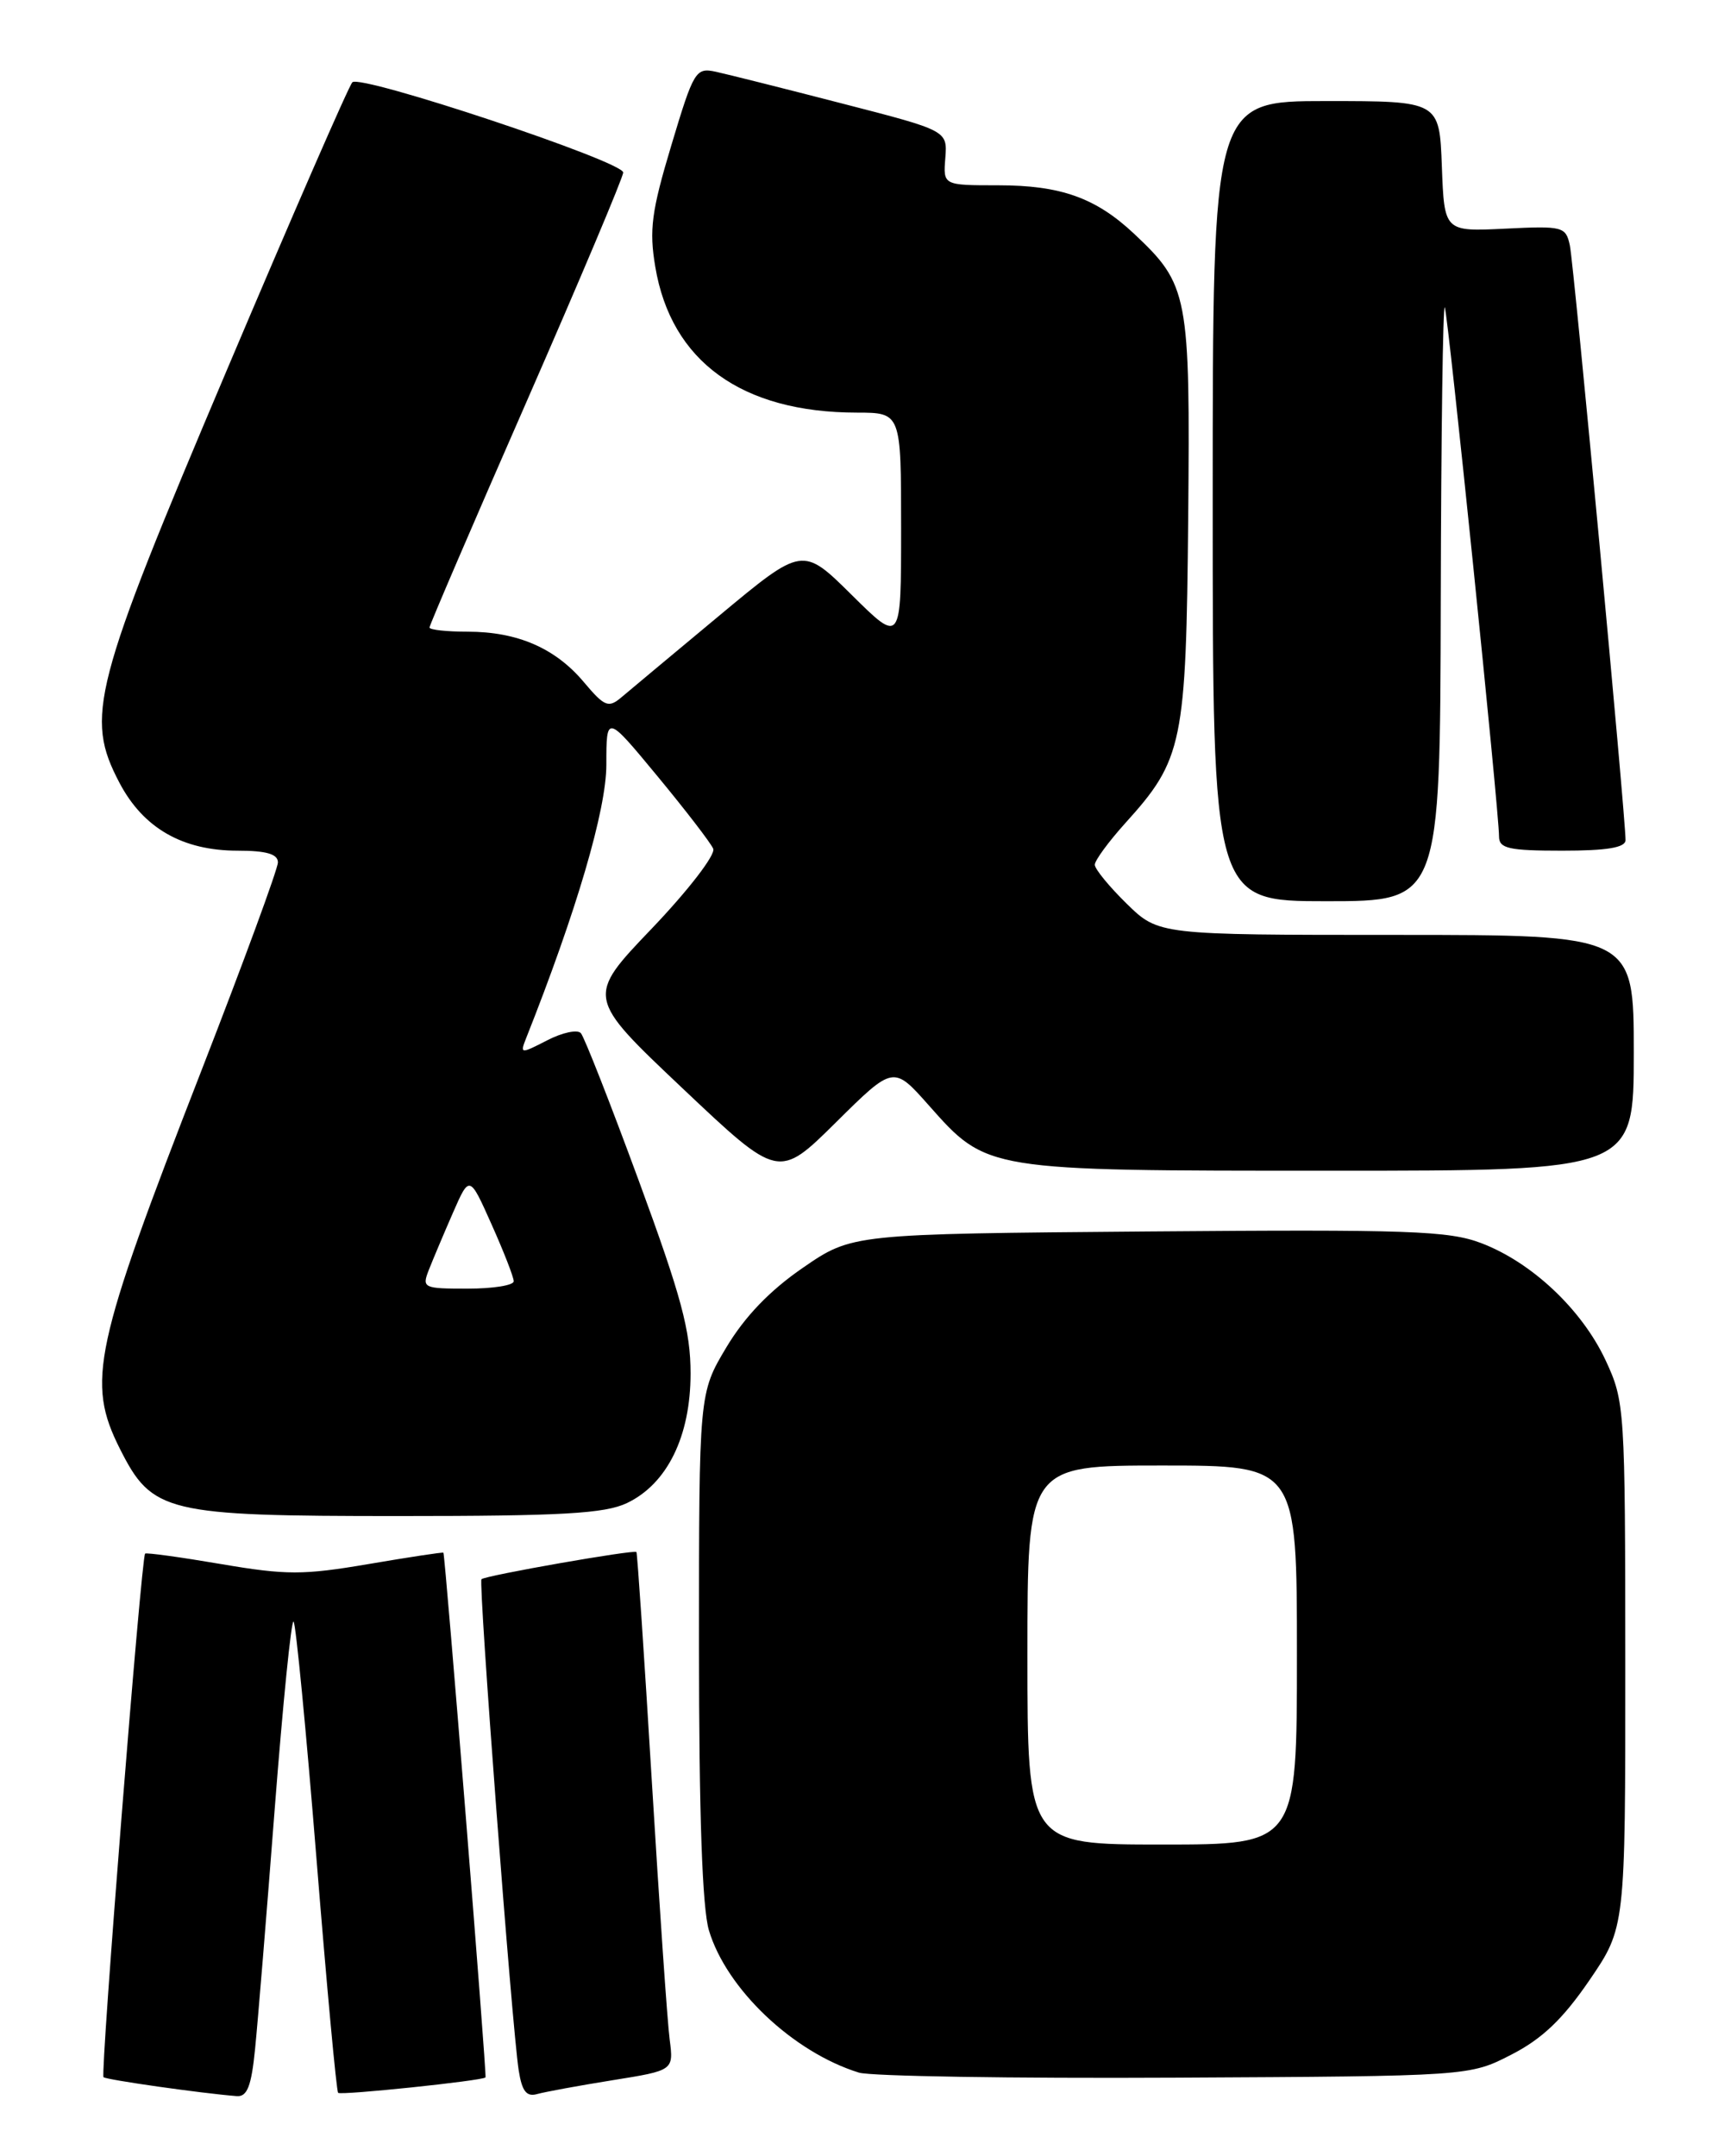 <?xml version="1.0" encoding="UTF-8" standalone="no"?>
<!DOCTYPE svg PUBLIC "-//W3C//DTD SVG 1.1//EN" "http://www.w3.org/Graphics/SVG/1.1/DTD/svg11.dtd" >
<svg xmlns="http://www.w3.org/2000/svg" xmlns:xlink="http://www.w3.org/1999/xlink" version="1.1" viewBox="0 0 204 256">
 <g >
 <path fill="currentColor"
d=" M 30.29 243.25 C 30.61 240.09 31.66 227.27 32.62 214.77 C 33.59 202.27 34.59 192.26 34.86 192.53 C 35.13 192.80 36.35 205.42 37.57 220.57 C 38.79 235.72 39.95 248.28 40.15 248.48 C 40.47 248.80 57.26 247.05 57.65 246.65 C 57.83 246.47 52.86 184.56 52.65 184.35 C 52.57 184.27 48.56 184.88 43.75 185.70 C 36.00 187.02 34.00 187.02 26.25 185.70 C 21.44 184.88 17.38 184.32 17.23 184.46 C 16.78 184.87 11.90 246.24 12.29 246.62 C 12.60 246.93 23.93 248.54 28.11 248.87 C 29.35 248.97 29.85 247.70 30.29 243.25 Z  M 72.75 246.98 C 79.99 245.82 79.99 245.82 79.52 242.16 C 79.25 240.15 78.30 226.35 77.40 211.50 C 76.50 196.65 75.68 184.40 75.57 184.27 C 75.30 183.96 57.61 187.06 57.17 187.50 C 56.79 187.88 60.79 240.67 61.59 245.80 C 61.98 248.30 62.52 248.99 63.80 248.62 C 64.74 248.36 68.76 247.62 72.75 246.98 Z  M 179.47 243.94 C 183.12 242.07 185.57 239.73 188.72 235.13 C 193.00 228.87 193.00 228.87 192.99 197.69 C 192.98 167.12 192.93 166.40 190.65 161.50 C 187.84 155.49 181.91 149.89 175.90 147.60 C 172.02 146.12 167.31 145.96 136.34 146.21 C 101.18 146.50 101.18 146.50 95.34 150.52 C 91.41 153.22 88.44 156.31 86.25 159.97 C 83.00 165.41 83.00 165.41 83.00 195.34 C 83.00 215.39 83.39 226.56 84.18 229.19 C 86.26 236.15 94.16 243.65 101.99 246.08 C 103.37 246.51 120.25 246.78 139.50 246.68 C 174.50 246.50 174.50 246.50 179.47 243.94 Z  M 74.44 178.46 C 79.22 176.19 82.00 170.54 82.00 163.07 C 82.00 158.01 80.91 153.94 75.86 140.21 C 72.48 131.02 69.38 123.12 68.97 122.66 C 68.56 122.21 66.76 122.59 64.97 123.52 C 61.84 125.13 61.74 125.13 62.44 123.35 C 68.47 108.16 72.00 96.13 72.00 90.79 C 72.00 84.82 72.00 84.82 78.07 92.16 C 81.41 96.20 84.39 100.07 84.69 100.77 C 84.99 101.47 81.76 105.67 77.42 110.22 C 69.60 118.39 69.60 118.39 81.03 129.20 C 92.45 140.00 92.45 140.00 99.27 133.25 C 106.09 126.50 106.09 126.50 110.29 131.24 C 117.21 139.04 116.99 139.00 157.97 139.00 C 194.00 139.00 194.00 139.00 194.00 125.00 C 194.00 111.00 194.00 111.00 165.79 111.00 C 137.58 111.00 137.58 111.00 133.79 107.30 C 131.71 105.26 130.00 103.18 130.00 102.67 C 130.00 102.16 131.63 99.94 133.61 97.74 C 140.47 90.16 140.84 88.32 141.09 61.49 C 141.33 34.92 141.12 33.82 134.65 27.74 C 130.11 23.48 125.94 22.00 118.53 22.00 C 111.99 22.00 111.99 22.00 112.25 18.76 C 112.50 15.51 112.50 15.51 100.00 12.29 C 93.12 10.51 86.38 8.82 85.00 8.52 C 82.61 8.00 82.37 8.40 79.72 17.24 C 77.36 25.09 77.07 27.29 77.81 31.68 C 79.69 42.91 88.08 48.98 101.75 48.99 C 107.00 49.00 107.00 49.00 107.00 62.72 C 107.00 76.44 107.00 76.44 101.15 70.65 C 95.30 64.86 95.30 64.86 85.40 73.10 C 79.96 77.63 74.73 81.99 73.79 82.79 C 72.25 84.09 71.79 83.91 69.33 80.99 C 65.94 76.95 61.44 75.00 55.53 75.00 C 53.04 75.00 51.00 74.78 51.00 74.50 C 51.00 74.23 56.17 62.19 62.50 47.75 C 68.82 33.31 74.00 21.04 74.00 20.48 C 74.00 19.17 42.81 8.79 41.84 9.77 C 41.43 10.17 34.73 25.54 26.94 43.93 C 10.96 81.64 10.07 85.09 14.18 92.93 C 17.01 98.32 21.67 101.00 28.23 101.00 C 31.63 101.00 33.00 101.40 33.00 102.39 C 33.00 103.15 28.93 114.22 23.96 127.00 C 11.10 160.04 10.23 164.06 14.25 172.04 C 18.07 179.61 19.67 180.00 47.35 180.00 C 66.73 180.00 71.80 179.71 74.44 178.46 Z  M 171.08 71.25 C 171.12 51.59 171.34 35.95 171.56 36.50 C 171.97 37.53 178.00 96.34 178.00 99.32 C 178.00 100.74 179.15 101.00 185.50 101.00 C 190.82 101.00 193.00 100.64 193.02 99.75 C 193.05 97.26 186.89 31.44 186.41 29.15 C 185.93 26.90 185.59 26.81 178.71 27.15 C 171.50 27.50 171.50 27.50 171.21 19.75 C 170.92 12.00 170.92 12.00 157.46 12.00 C 144.00 12.00 144.00 12.00 144.00 59.50 C 144.00 107.00 144.00 107.00 157.50 107.00 C 171.00 107.00 171.00 107.00 171.08 71.25 Z  M 122.00 196.50 C 122.00 174.00 122.00 174.00 138.00 174.00 C 154.00 174.00 154.00 174.00 154.00 196.50 C 154.00 219.00 154.00 219.00 138.00 219.00 C 122.00 219.00 122.00 219.00 122.00 196.50 Z  M 50.93 150.75 C 51.42 149.51 52.70 146.47 53.78 144.00 C 55.75 139.50 55.75 139.50 58.37 145.37 C 59.82 148.61 61.00 151.64 61.00 152.12 C 61.00 152.61 58.54 153.00 55.52 153.00 C 50.25 153.00 50.08 152.92 50.93 150.75 Z "/>
</g>
</svg>